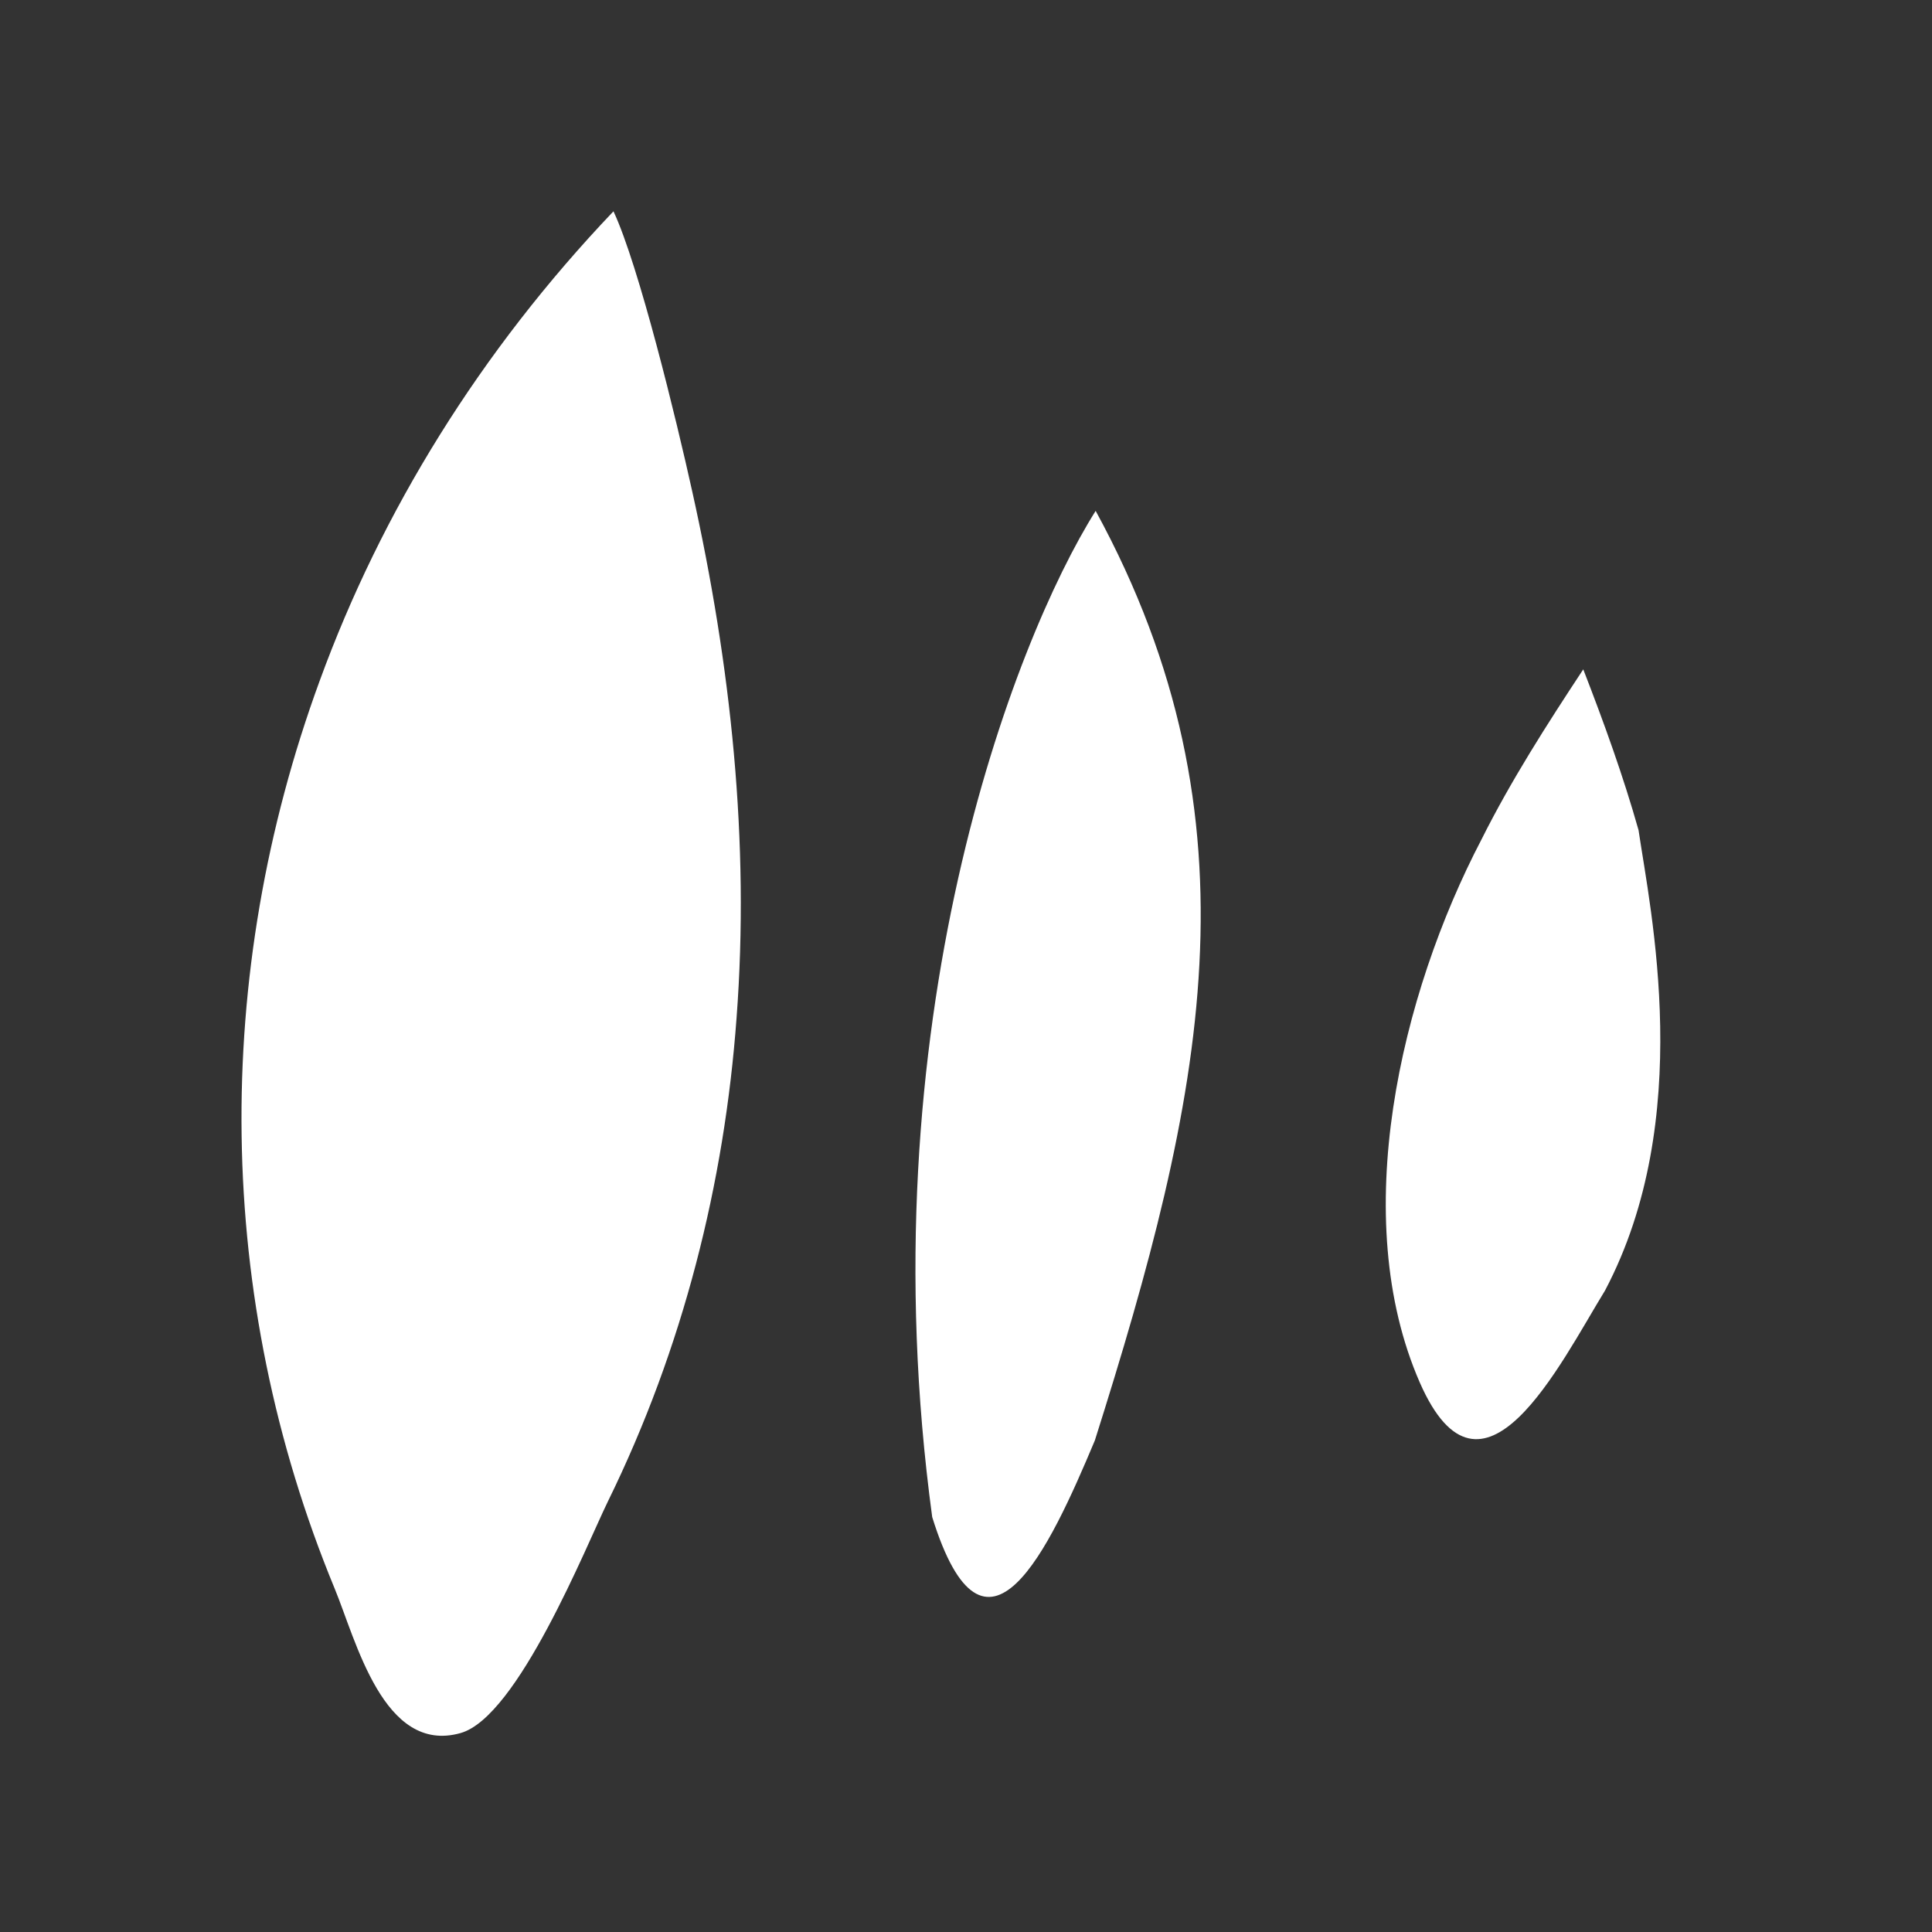 <svg width="128" height="128" viewBox="0 0 128 128" fill="none" xmlns="http://www.w3.org/2000/svg">
<rect x="0" y="0" width="128" height="128" fill="#333333" stroke="none"/>
<mask id="mask0_1768_989" style="mask-type:alpha" maskUnits="userSpaceOnUse" x="0" y="0" width="128" height="128">
<rect width="128" height="128" fill="#C4C4C4"/>
</mask>
<g mask="url(#mask0_1768_989)">
<path d="M40.644 14C31.82 23.259 25.269 33.89 21.178 45.109C14.039 64.607 14.2 85.934 22.168 105.236C23.585 108.656 25.403 116.259 30.51 114.821C34.307 113.754 38.826 102.447 40.27 99.484C45.27 89.289 47.997 78.375 48.799 67.439C49.682 55.762 48.425 44.063 45.858 32.539C44.824 27.858 42.332 17.597 40.644 14Z" fill="white"/>
<path d="M61.761 100.508C65.264 111.771 69.515 102.643 72.537 95.433C79.693 72.82 83.832 54.466 72.59 33.846C67.142 42.502 57.349 67.951 61.761 100.508Z" fill="white"/>
<path d="M108.558 55C107.542 51.405 106.258 47.854 104.895 44.347C102.473 48.017 100.088 51.747 98.156 55.61C92.777 65.906 89.296 80.688 94.066 91.598C98.183 100.988 103.344 90.379 106.338 85.499C112.333 74.136 109.345 60.336 108.558 55Z" fill="white"/>
</g>
</svg>
